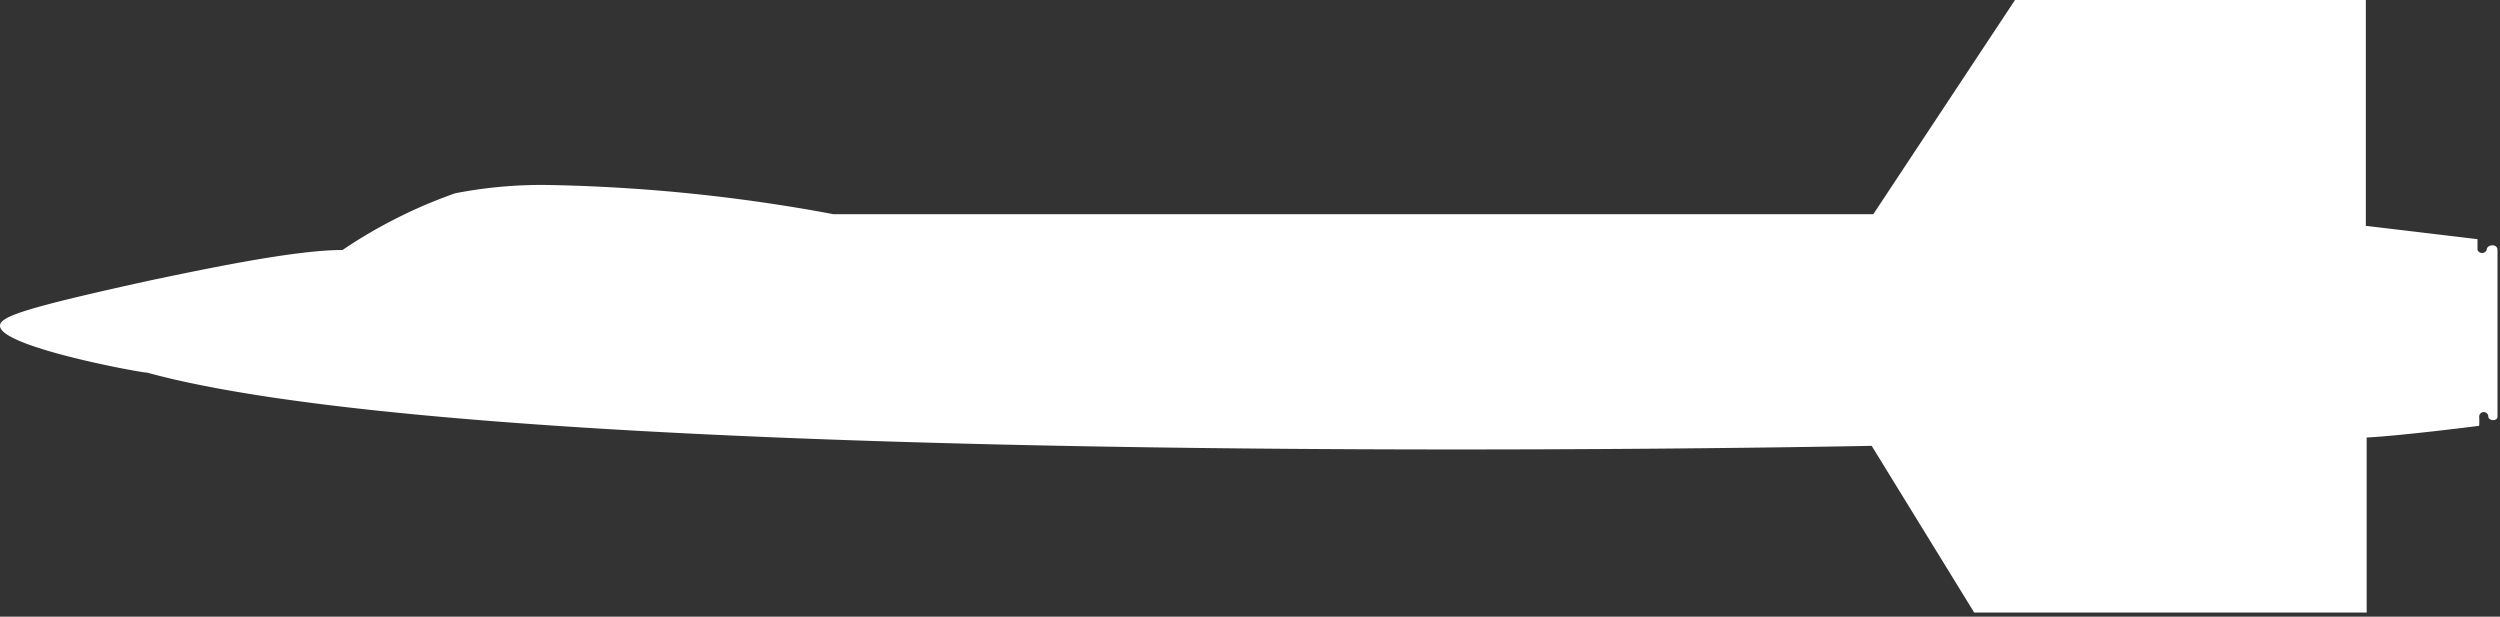<svg id="Layer_1" data-name="Layer 1" xmlns="http://www.w3.org/2000/svg" viewBox="0 0 30 7.4"><rect x="0" y="0" width="30" height="7.4" fill="#333333" stroke="none"/><defs><style>.cls-1{fill:#fff;}</style></defs><title>x-15</title><path class="cls-1" d="M0,3.91c0-.11.28-.21,1.78-.54C2.63,3.19,3.58,3,4.11,3a5.92,5.92,0,0,1,1.35-.68,5.38,5.38,0,0,1,1.12-.1A20.52,20.52,0,0,1,10,2.57l12.48,0L24.18,0h4.21l0,2.71,1.34.16V3a.06.06,0,0,0,.11,0c0-.07.13-.08.13,0V5c0,.06-.11.05-.11,0a.05.05,0,0,0-.11,0,.83.83,0,0,1,0,.11s-.94.12-1.35.14c0,.44,0,2.1,0,2.1l-4.71,0-1.23-2s-16.27.34-20.7-.88C1.79,4.49,0,4.17,0,3.91Z"/></svg>